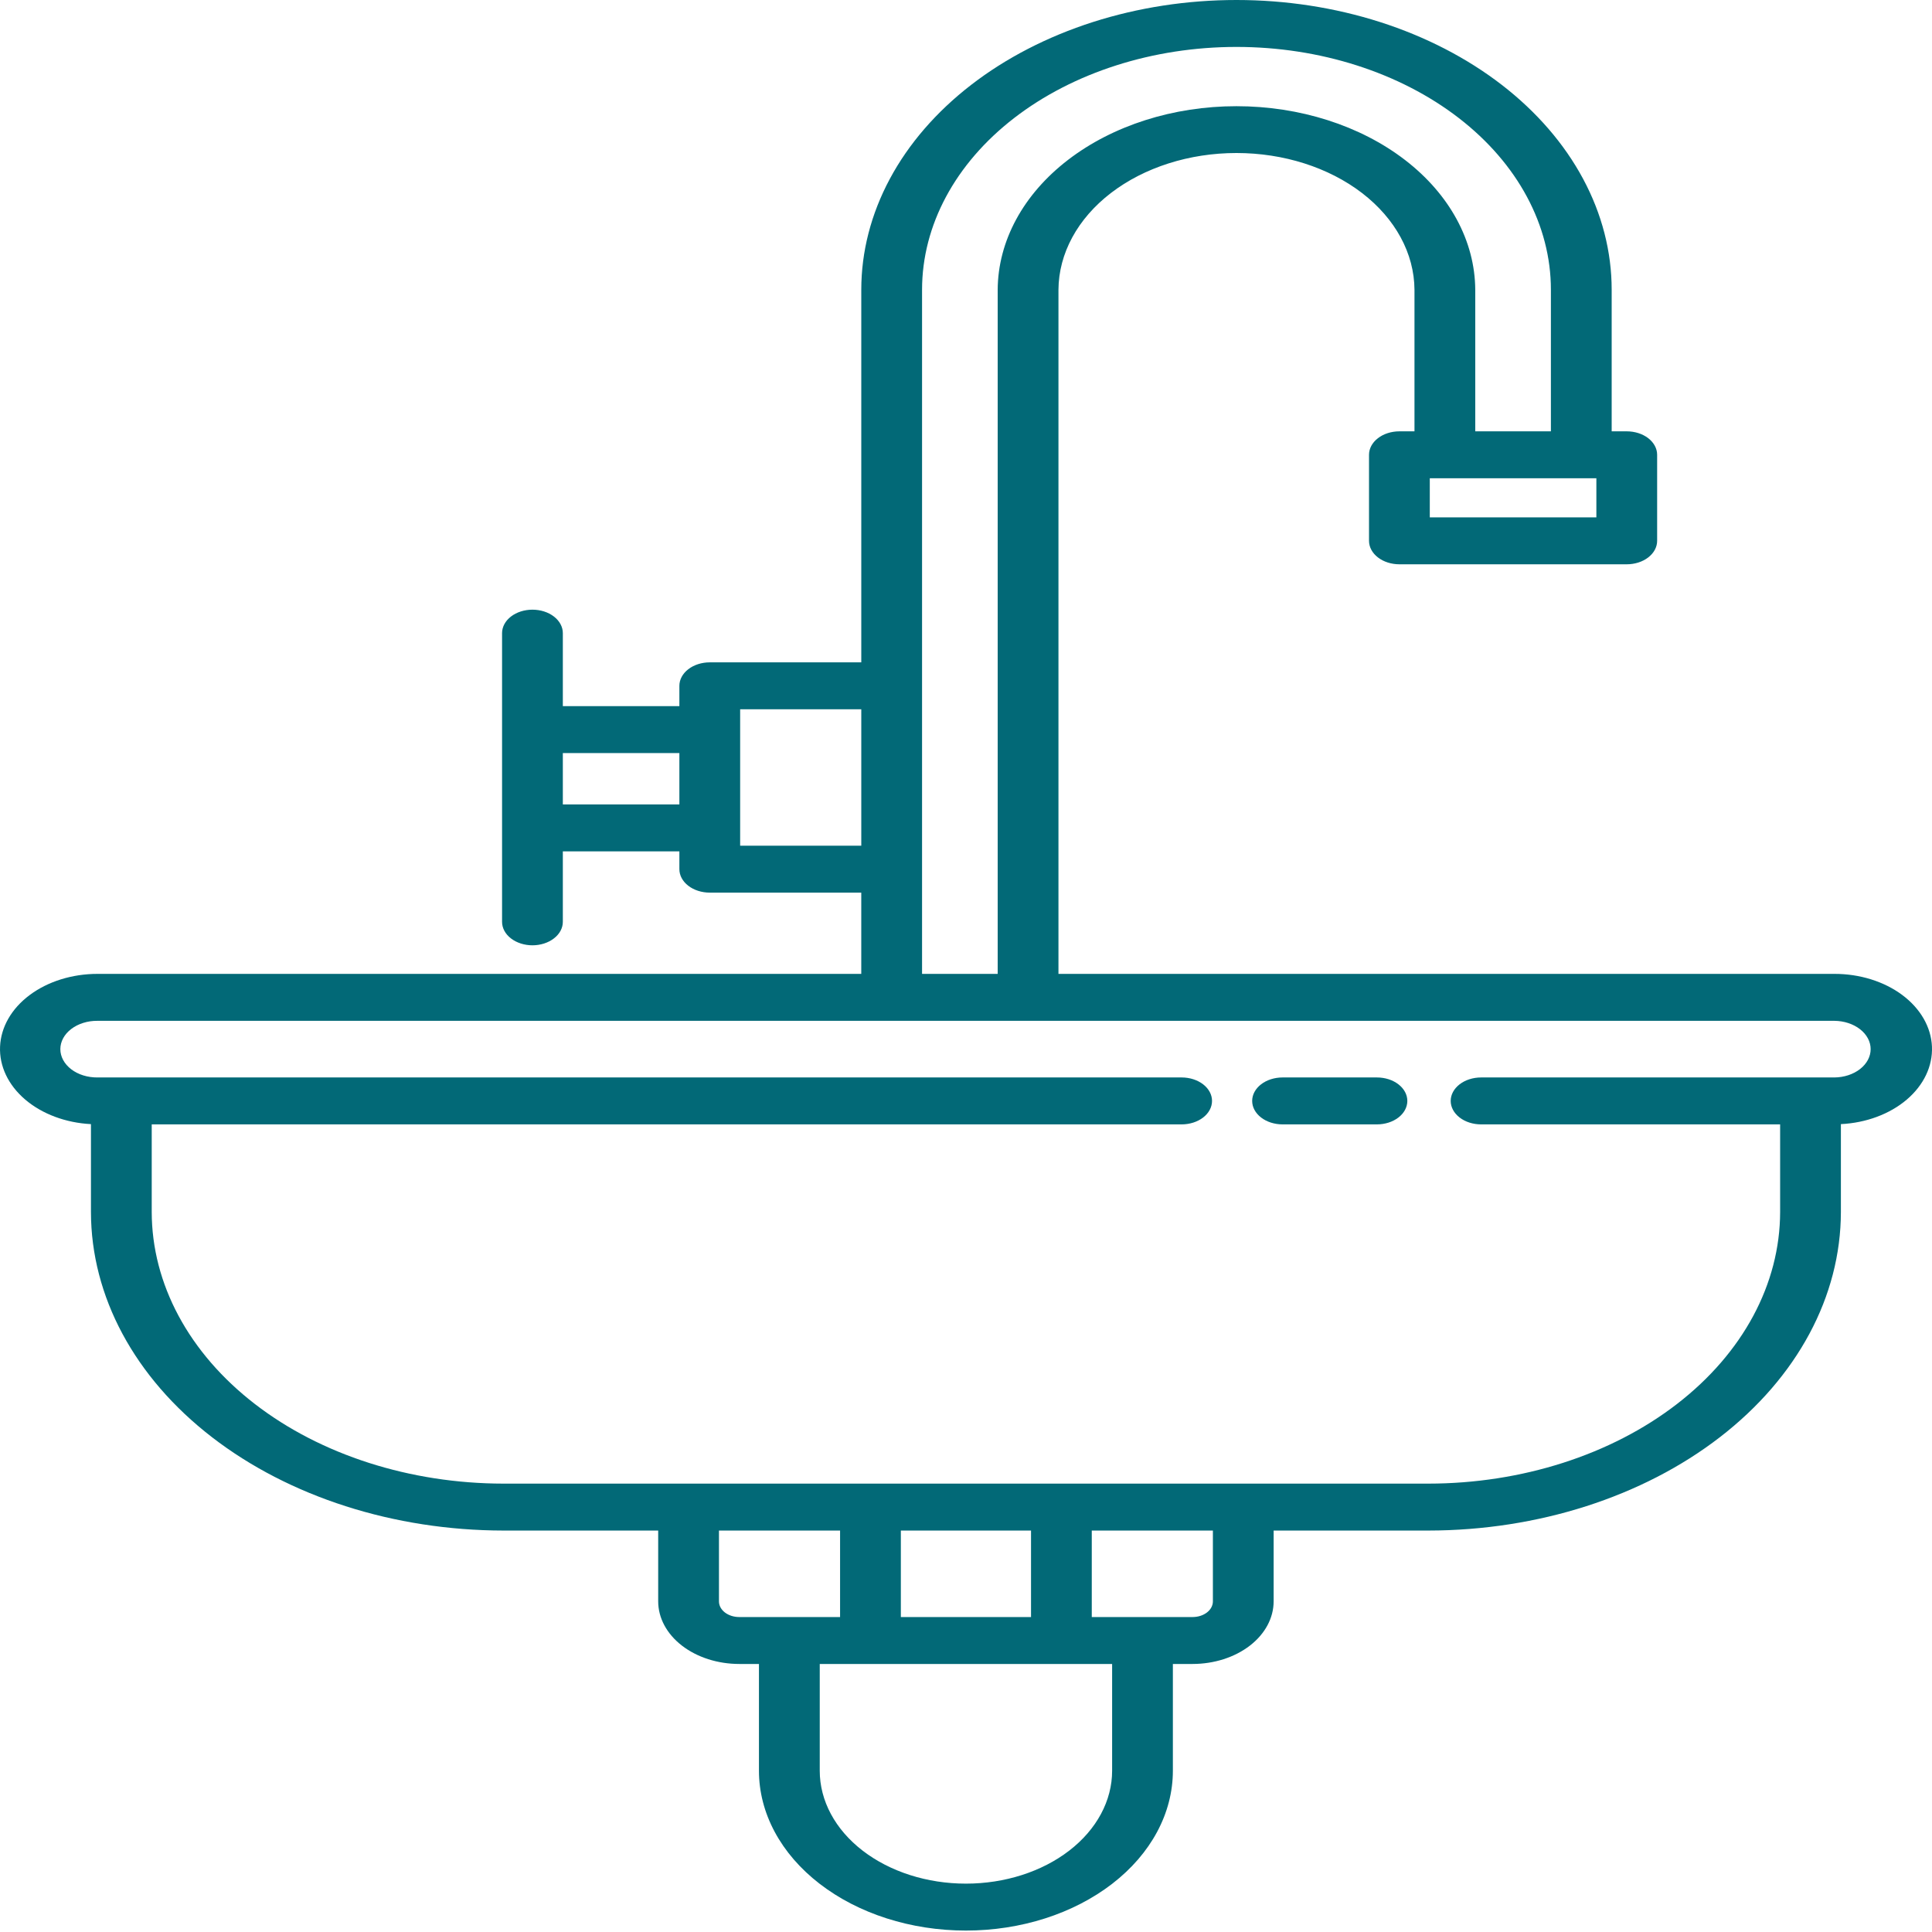 <svg width="90" height="90" viewBox="0 0 90 90" fill="none" xmlns="http://www.w3.org/2000/svg">
<path d="M64.143 50.192H59.746C59.371 50.192 59.011 50.307 58.746 50.512C58.48 50.717 58.331 50.995 58.331 51.285C58.331 51.575 58.48 51.853 58.746 52.058C59.011 52.263 59.371 52.378 59.746 52.378H64.143C64.519 52.378 64.879 52.263 65.144 52.058C65.41 51.853 65.559 51.575 65.559 51.285C65.559 50.995 65.41 50.717 65.144 50.512C64.879 50.307 64.519 50.192 64.143 50.192Z" fill="#026977"/>
<path d="M85.454 45.367H49.307V13.498C49.318 11.805 50.197 10.185 51.751 8.991C53.305 7.798 55.408 7.128 57.599 7.128C59.791 7.128 61.894 7.798 63.448 8.991C65.002 10.185 65.881 11.805 65.892 13.498V20.093H65.19C64.814 20.093 64.454 20.208 64.189 20.413C63.923 20.618 63.774 20.896 63.774 21.186V25.194C63.774 25.484 63.923 25.762 64.189 25.967C64.454 26.172 64.814 26.287 65.19 26.287H75.781C76.156 26.287 76.516 26.172 76.781 25.967C77.047 25.762 77.196 25.484 77.196 25.194V21.186C77.196 20.896 77.047 20.618 76.781 20.413C76.516 20.208 76.156 20.093 75.781 20.093H75.078V13.498C75.078 11.725 74.626 9.97 73.747 8.332C72.869 6.695 71.582 5.207 69.959 3.953C68.335 2.7 66.409 1.706 64.288 1.027C62.168 0.349 59.895 0 57.6 0C55.304 0 53.032 0.349 50.911 1.027C48.791 1.706 46.864 2.7 45.241 3.953C43.618 5.207 42.33 6.695 41.452 8.332C40.574 9.97 40.122 11.725 40.122 13.498V30.855H33.064C32.688 30.855 32.328 30.97 32.063 31.175C31.798 31.38 31.648 31.658 31.648 31.948V32.894H26.219V29.494C26.219 29.204 26.07 28.926 25.804 28.721C25.539 28.516 25.179 28.401 24.803 28.401C24.428 28.401 24.068 28.516 23.802 28.721C23.537 28.926 23.388 29.204 23.388 29.494V42.943C23.388 43.233 23.537 43.511 23.802 43.715C24.068 43.92 24.428 44.036 24.803 44.036C25.179 44.036 25.539 43.92 25.804 43.715C26.07 43.511 26.219 43.233 26.219 42.943V39.66H31.648V40.489C31.648 40.779 31.797 41.057 32.063 41.262C32.328 41.467 32.688 41.582 33.064 41.582H40.121V45.367H4.539C3.362 45.367 2.23 45.72 1.384 46.352C0.537 46.983 0.042 47.845 0.003 48.754C-0.037 49.662 0.383 50.547 1.173 51.221C1.963 51.895 3.062 52.306 4.237 52.366V56.46C4.242 60.394 6.269 64.165 9.871 66.947C13.473 69.729 18.357 71.294 23.451 71.299H30.661V74.599C30.662 75.372 31.06 76.113 31.767 76.659C32.475 77.206 33.434 77.513 34.435 77.514H35.355V82.488C35.355 84.462 36.371 86.356 38.179 87.752C39.987 89.149 42.439 89.933 44.996 89.933C47.553 89.933 50.005 89.149 51.813 87.752C53.621 86.356 54.637 84.462 54.637 82.488V77.514H55.557C56.558 77.513 57.517 77.206 58.225 76.659C58.932 76.113 59.33 75.372 59.331 74.599V71.299H66.542C71.636 71.294 76.52 69.73 80.122 66.948C83.724 64.166 85.75 60.394 85.756 56.46V52.366C86.932 52.308 88.033 51.898 88.824 51.224C89.616 50.549 90.037 49.663 89.998 48.754C89.958 47.844 89.462 46.982 88.614 46.35C87.766 45.718 86.632 45.365 85.454 45.367ZM31.648 37.474H26.219V35.08H31.648L31.648 37.474ZM74.365 24.101H66.605V22.279H74.365V24.101ZM42.953 13.498C42.953 10.498 44.496 7.62 47.242 5.499C49.989 3.378 53.715 2.186 57.6 2.186C61.484 2.186 65.21 3.378 67.957 5.499C70.704 7.62 72.247 10.498 72.247 13.498V20.093H68.723V13.498C68.71 11.226 67.532 9.051 65.447 7.449C63.362 5.846 60.541 4.947 57.599 4.947C54.658 4.947 51.837 5.846 49.752 7.449C47.667 9.051 46.489 11.226 46.476 13.498V45.367H42.953V13.498ZM34.479 39.396V33.041H40.122V39.396H34.479ZM34.436 75.328C34.185 75.328 33.945 75.251 33.768 75.115C33.592 74.978 33.492 74.793 33.492 74.6V71.299H39.134V75.328H34.436ZM51.807 82.488C51.807 83.883 51.089 85.221 49.812 86.207C48.535 87.193 46.803 87.747 44.997 87.747C43.19 87.747 41.458 87.193 40.181 86.207C38.904 85.221 38.187 83.883 38.187 82.488V77.514H51.807V82.488ZM41.965 75.328V71.299H48.029V75.328H41.965ZM56.501 74.6C56.501 74.793 56.402 74.978 56.225 75.115C56.048 75.251 55.808 75.328 55.558 75.328H50.859V71.299H56.501V74.6ZM85.454 50.192H68.995C68.62 50.192 68.26 50.307 67.994 50.512C67.729 50.717 67.579 50.995 67.579 51.285C67.579 51.575 67.729 51.853 67.994 52.058C68.26 52.263 68.62 52.378 68.995 52.378H82.925V56.46C82.92 59.815 81.193 63.031 78.121 65.403C75.05 67.775 70.885 69.109 66.542 69.113H23.451C19.108 69.109 14.943 67.775 11.872 65.403C8.8 63.031 7.073 59.815 7.068 56.46V52.378H55.046C55.421 52.378 55.781 52.263 56.047 52.058C56.312 51.853 56.461 51.575 56.461 51.285C56.461 50.995 56.312 50.717 56.047 50.512C55.781 50.307 55.421 50.192 55.046 50.192H4.539C4.313 50.194 4.089 50.161 3.879 50.096C3.67 50.031 3.479 49.934 3.318 49.811C3.158 49.688 3.03 49.542 2.943 49.381C2.856 49.22 2.811 49.047 2.811 48.873C2.811 48.698 2.856 48.526 2.943 48.364C3.03 48.203 3.158 48.057 3.318 47.935C3.479 47.812 3.67 47.715 3.879 47.65C4.089 47.584 4.313 47.552 4.539 47.554H85.454C85.903 47.558 86.333 47.699 86.649 47.946C86.965 48.193 87.142 48.526 87.142 48.873C87.142 49.22 86.965 49.553 86.649 49.8C86.333 50.047 85.903 50.188 85.454 50.192Z" fill="#026977"/>
</svg>
